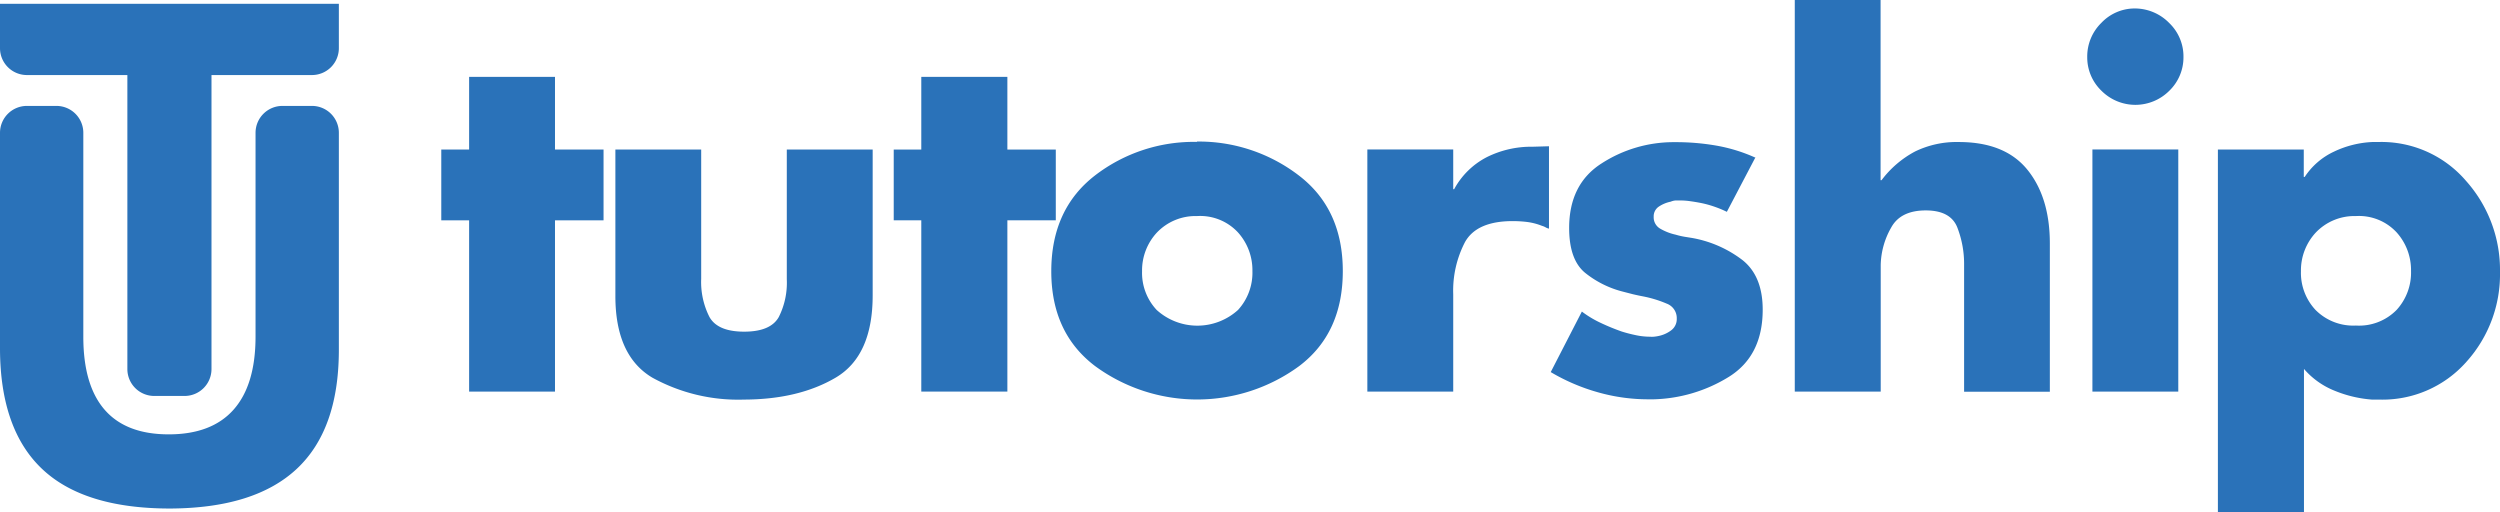 <svg xmlns="http://www.w3.org/2000/svg" viewBox="0 0 371.76 76.19"><defs><style>.cls-1{fill:#2a72b9;}</style></defs><g id="Layer_2" data-name="Layer 2"><g id="Layer_1-2" data-name="Layer 1"><path class="cls-1" d="M31.45,11.16V54.88a4,4,0,0,1-4,4H22.94a4,4,0,0,1-4-4V11.16H4a4,4,0,0,1-4-4V.57H50.39V7.16a4,4,0,0,1-4,4Z"/><path class="cls-1" d="M46.39,15.75a4,4,0,0,1,4,4V52q0,11.87-6.26,17.72T25.29,75.62q-12.78,0-19-5.86T0,52V19.75a4,4,0,0,1,4-4H8.39a4,4,0,0,1,4,4V50.09q0,7.2,3.18,10.85t9.52,3.65q6.38,0,9.64-3.67T38,50.09V19.75a4,4,0,0,1,4-4Z"/><path class="cls-1" d="M82.53,58.23H69.76V32.76H65.62V22.24h4.14V11.43H82.53V22.24h7.22V32.76H82.53Z"/><path class="cls-1" d="M104.27,22.24V41.46a11.47,11.47,0,0,0,1.23,5.68q1.23,2.18,5.16,2.18t5.15-2.18A11.32,11.32,0,0,0,117,41.53V22.24h12.77V43.92q0,9-5.51,12.24t-13.64,3.26a26.45,26.45,0,0,1-13.61-3.26Q91.5,52.89,91.51,44V22.24Z"/><path class="cls-1" d="M149.8,58.23H137V32.76H132.9V22.24H137V11.43H149.8V22.24H157V32.76H149.8Z"/><path class="cls-1" d="M178,21.05a24.43,24.43,0,0,1,15.19,5.08q6.5,5,6.49,14.21t-6.49,14.1a25.66,25.66,0,0,1-30.34,0q-6.53-4.94-6.52-14.13t6.49-14.21a24.1,24.1,0,0,1,15.18-5Zm-6,13.57a8.27,8.27,0,0,0-2.17,5.72A8.07,8.07,0,0,0,172,46.09a9,9,0,0,0,12.1,0,8.2,8.2,0,0,0,2.14-5.78,8.38,8.38,0,0,0-2.14-5.74A7.66,7.66,0,0,0,178,32.13,7.92,7.92,0,0,0,172,34.62Z"/><path class="cls-1" d="M216.1,28.13h.14a11.53,11.53,0,0,1,4.87-4.77,14.78,14.78,0,0,1,6.77-1.54l2.46-.07V34a1.73,1.73,0,0,1-.53-.21,2.36,2.36,0,0,0-.52-.21,9.16,9.16,0,0,0-2.11-.56,17.6,17.6,0,0,0-2.24-.14q-5.34,0-7.09,3.12a15.65,15.65,0,0,0-1.75,7.76V58.23H203.33v-36H216.1Z"/><path class="cls-1" d="M261.06,23.36l-4.27,8.14a16,16,0,0,0-1.86-.77,15.08,15.08,0,0,0-2.07-.56c-.52-.1-1-.18-1.51-.25a10.19,10.19,0,0,0-1.44-.11c-.23,0-.48,0-.74,0a2.3,2.3,0,0,0-.73.18,4.93,4.93,0,0,0-1.76.73,1.73,1.73,0,0,0-.77,1.51,1.94,1.94,0,0,0,1,1.79,7.9,7.9,0,0,0,2.28.88,10.94,10.94,0,0,0,1.33.31l1.12.18a17.28,17.28,0,0,1,7.48,3.29c2,1.59,3,4.05,3,7.37q0,6.87-5.05,10a22.34,22.34,0,0,1-11.16,3.33h-.77a27.35,27.35,0,0,1-7.54-1.05,29.2,29.2,0,0,1-7-3l4.63-9A15.33,15.33,0,0,0,238,48a32.25,32.25,0,0,0,3.16,1.3,21.87,21.87,0,0,0,2.18.56,10.29,10.29,0,0,0,2,.21,4.22,4.22,0,0,0,.6,0,5.57,5.57,0,0,0,.66-.1,4.66,4.66,0,0,0,1.9-.84,2.08,2.08,0,0,0,.84-1.76,2.29,2.29,0,0,0-1.47-2.21,17.36,17.36,0,0,0-3.51-1.08c-.52-.1-1-.2-1.51-.32l-1.51-.39a14.73,14.73,0,0,1-5.5-2.7q-2.5-1.92-2.5-6.77,0-6.53,4.84-9.61a19.71,19.71,0,0,1,10.6-3.15h.42a35,35,0,0,1,6.07.52,24.47,24.47,0,0,1,5.78,1.79Z"/><path class="cls-1" d="M279.65,0V26.8h.14a15.07,15.07,0,0,1,5-4.28,14.14,14.14,0,0,1,6.49-1.4q6.87,0,10.21,4.13t3.33,11v22H292.07V39.43a15,15,0,0,0-1-5.58q-1-2.57-4.73-2.56t-5.12,2.56a11.63,11.63,0,0,0-1.55,5.58v18.8H266.89V0Z"/><path class="cls-1" d="M322.59,3.44a6.88,6.88,0,0,1,2.1,5.05,6.9,6.9,0,0,1-2.1,5,7.12,7.12,0,0,1-10.1,0,6.87,6.87,0,0,1-2.11-5,7,7,0,0,1,2.11-5.1,6.83,6.83,0,0,1,5.05-2.13A7.15,7.15,0,0,1,322.59,3.44Zm1.33,54.79H311.15v-36h12.77Z"/><path class="cls-1" d="M342.58,26.31h.14a10.53,10.53,0,0,1,4.35-3.76,14.79,14.79,0,0,1,5.68-1.43h.84a16.57,16.57,0,0,1,13.12,5.78,19.89,19.89,0,0,1,5.05,13.51,19.44,19.44,0,0,1-5,13.4,16.65,16.65,0,0,1-13,5.61h-1.05a18.15,18.15,0,0,1-5.5-1.3,11.77,11.77,0,0,1-4.6-3.26V76.19H329.81V22.24h12.77Zm1.75,8.31a8.27,8.27,0,0,0-2.17,5.72,8.07,8.07,0,0,0,2.17,5.75,7.89,7.89,0,0,0,6,2.32,7.81,7.81,0,0,0,6.06-2.33,8.2,8.2,0,0,0,2.14-5.78,8.38,8.38,0,0,0-2.14-5.74,7.63,7.63,0,0,0-6.06-2.43A7.93,7.93,0,0,0,344.33,34.62Z"/></g></g></svg>